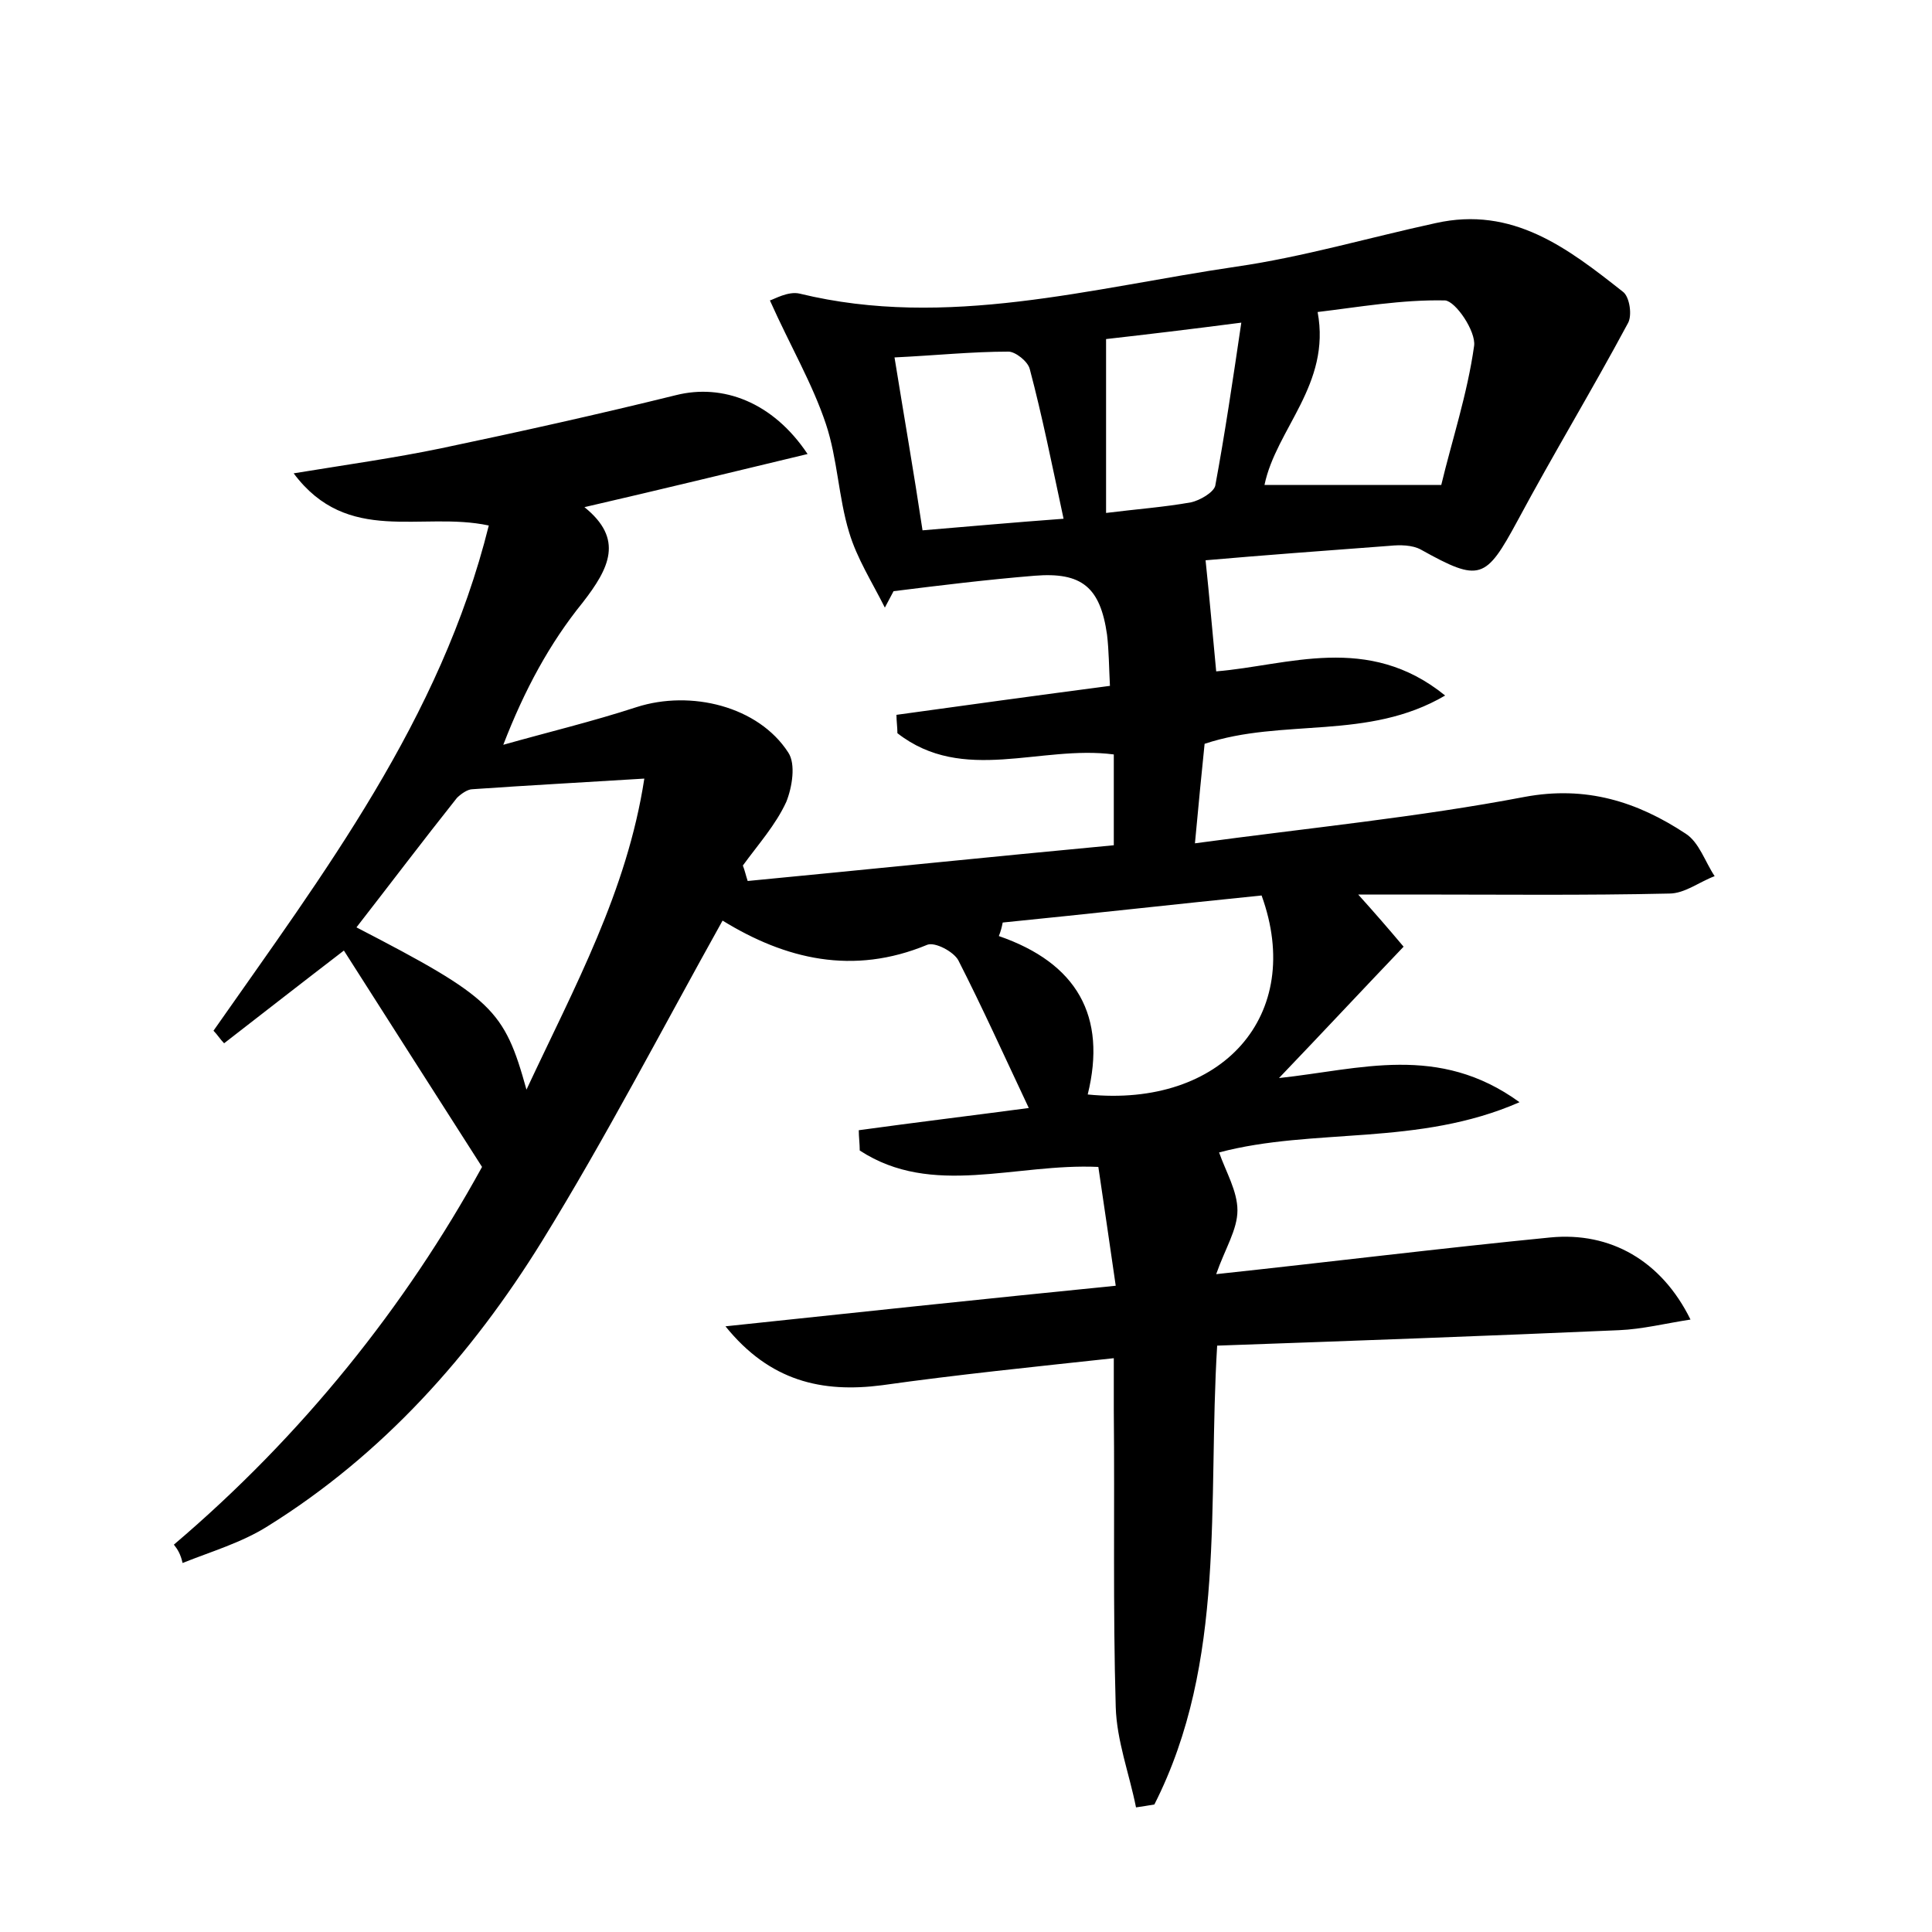 <?xml version="1.0" encoding="utf-8"?>
<!-- Generator: Adobe Illustrator 22.0.0, SVG Export Plug-In . SVG Version: 6.00 Build 0)  -->
<svg version="1.1" id="图层_1" xmlns="http://www.w3.org/2000/svg" xmlns:xlink="http://www.w3.org/1999/xlink" x="0px" y="0px"
	 viewBox="0 0 200 200" style="enable-background:new 0 0 200 200;" xml:space="preserve">
<style type="text/css">
	.st0{fill:#FFFFFF;}
</style>
<g>
	
	<path d="M18,159.9c13.3-11.3,24-24.7,31.9-39.1c-5-7.8-9.7-15.2-14.3-22.4c-4.3,3.3-8.4,6.5-12.4,9.6c-0.4-0.4-0.7-0.9-1.1-1.3
		c11.4-16.3,23.5-32.2,28.5-52.3C43.6,52.9,36,56.5,30.4,49c5.5-0.9,10.5-1.6,15.3-2.6c8.1-1.7,16.2-3.5,24.3-5.5
		c4.8-1.2,10,0.7,13.6,6.1c-7.9,1.9-15.3,3.7-23.1,5.5c4.1,3.3,2.6,6.3-0.2,9.9c-3.4,4.2-6,9-8.2,14.7c4.6-1.3,9.2-2.4,13.8-3.9
		c5.6-1.8,12.6-0.1,15.7,4.7c0.8,1.2,0.4,3.6-0.2,5.1c-1.1,2.4-2.9,4.4-4.5,6.6c0.2,0.5,0.3,1,0.5,1.6c12.5-1.2,25.1-2.5,37.9-3.7
		c0-3.4,0-6.4,0-9.4c-7.6-1-15.6,3.1-22.4-2.2c0-0.6-0.1-1.3-0.1-1.9c7.2-1,14.5-2,22.1-3c-0.1-1.9-0.1-3.6-0.3-5.3
		c-0.7-4.9-2.6-6.5-7.5-6.1c-4.9,0.4-9.8,1-14.6,1.6c-0.3,0.6-0.6,1.1-0.9,1.7c-1.3-2.6-2.9-5.1-3.7-7.8c-1.1-3.6-1.2-7.6-2.4-11.2
		c-1.4-4.2-3.7-8.1-5.8-12.8c0.4-0.1,1.9-1,3.1-0.7C98,34.1,113,29.8,128,27.6c6.9-1,13.7-3,20.6-4.5c8-1.8,13.7,2.6,19.4,7.1
		c0.7,0.5,1,2.5,0.5,3.3c-3.7,6.9-7.7,13.5-11.4,20.4c-3.3,6.1-3.9,6.4-10,3c-0.9-0.5-2.2-0.5-3.2-0.4c-6.7,0.5-13.4,1-19.1,1.5
		c0.4,3.8,0.7,7.3,1.1,11.5c7.4-0.6,15.7-4,23.7,2.5c-8,4.7-16.8,2.3-24.9,5c-0.3,2.9-0.6,6-1,10.3c11.8-1.6,23.1-2.7,34.1-4.8
		c6.4-1.2,11.7,0.5,16.7,3.8c1.4,0.9,2,2.9,3,4.4c-1.6,0.6-3.1,1.8-4.7,1.8c-8.8,0.2-17.6,0.1-26.4,0.1c-1.7,0-3.4,0-5.8,0
		c1.8,2,3.1,3.5,4.7,5.4c-4.3,4.5-8.4,8.9-12.9,13.6c8.4-0.9,16.5-3.6,24.9,2.5c-10.5,4.6-21.3,2.6-31.1,5.2c0.7,2,1.9,4,1.9,6
		c0,2-1.3,4-2.2,6.6c12.1-1.3,23.4-2.7,34.6-3.8c6.2-0.6,11.5,2.4,14.5,8.5c-2.6,0.4-5,1-7.4,1.1c-13.7,0.6-27.5,1.1-41.6,1.6
		c-1,16.3,1,32.7-6.5,47.5c-0.6,0.1-1.2,0.2-1.9,0.3c-0.7-3.5-2-6.9-2.1-10.4c-0.3-10.2-0.1-20.5-0.2-30.7c0-1.6,0-3.1,0-5.4
		c-8.3,0.9-16.2,1.7-24,2.8c-6.2,0.8-11.6-0.4-16.2-6.1c13.2-1.4,26.4-2.8,40.4-4.2c-0.6-4.2-1.2-8.2-1.8-12.3
		c-8.6-0.4-17.2,3.2-24.7-1.7c0-0.7-0.1-1.4-0.1-2.1c5.8-0.8,11.6-1.5,17.6-2.3c-2.5-5.3-4.8-10.4-7.3-15.3
		c-0.5-0.9-2.4-1.9-3.2-1.6c-7.7,3.2-14.7,1.5-21.2-2.5c-6.3,11.3-12.1,22.5-18.7,33.2c-7.3,11.8-16.5,22.1-28.4,29.5
		c-2.7,1.7-5.8,2.6-8.8,3.8C18.7,160.9,18.4,160.4,18,159.9z M66.7,80.6c-6.4,0.4-12.1,0.7-17.8,1.1c-0.5,0-1.2,0.5-1.6,0.9
		c-3.5,4.4-6.9,8.9-10.4,13.4c14.1,7.3,15.3,8.5,17.6,16.8C59.5,102.1,64.9,92.3,66.7,80.6z M112.6,113.3c13.9,1.4,22.5-8.2,18-20.6
		c-8.9,0.9-17.8,1.9-26.8,2.8c-0.1,0.5-0.2,0.9-0.4,1.4C111.5,99.7,114.6,105.2,112.6,113.3z M130.9,50.2c5.8,0,11.6,0,18.3,0
		c1.1-4.6,2.7-9.4,3.4-14.4c0.2-1.5-1.9-4.6-3-4.7c-4.5-0.1-9,0.7-13.2,1.2C137.8,39.8,132.1,44.4,130.9,50.2z M110.1,53.7
		c-1.2-5.6-2.2-10.6-3.5-15.5c-0.2-0.8-1.5-1.8-2.2-1.8c-3.8,0-7.6,0.4-11.8,0.6c1,6.2,2,11.9,2.9,17.9
		C100.3,54.5,104.7,54.1,110.1,53.7z M114.5,53.1c3.2-0.4,6-0.6,8.8-1.1c0.9-0.2,2.3-1,2.5-1.7c1-5.4,1.8-10.8,2.7-16.9
		c-5.4,0.7-9.6,1.2-14,1.7C114.5,41.2,114.5,46.9,114.5,53.1z"/>
	
	
	
	
	
</g>
</svg>

